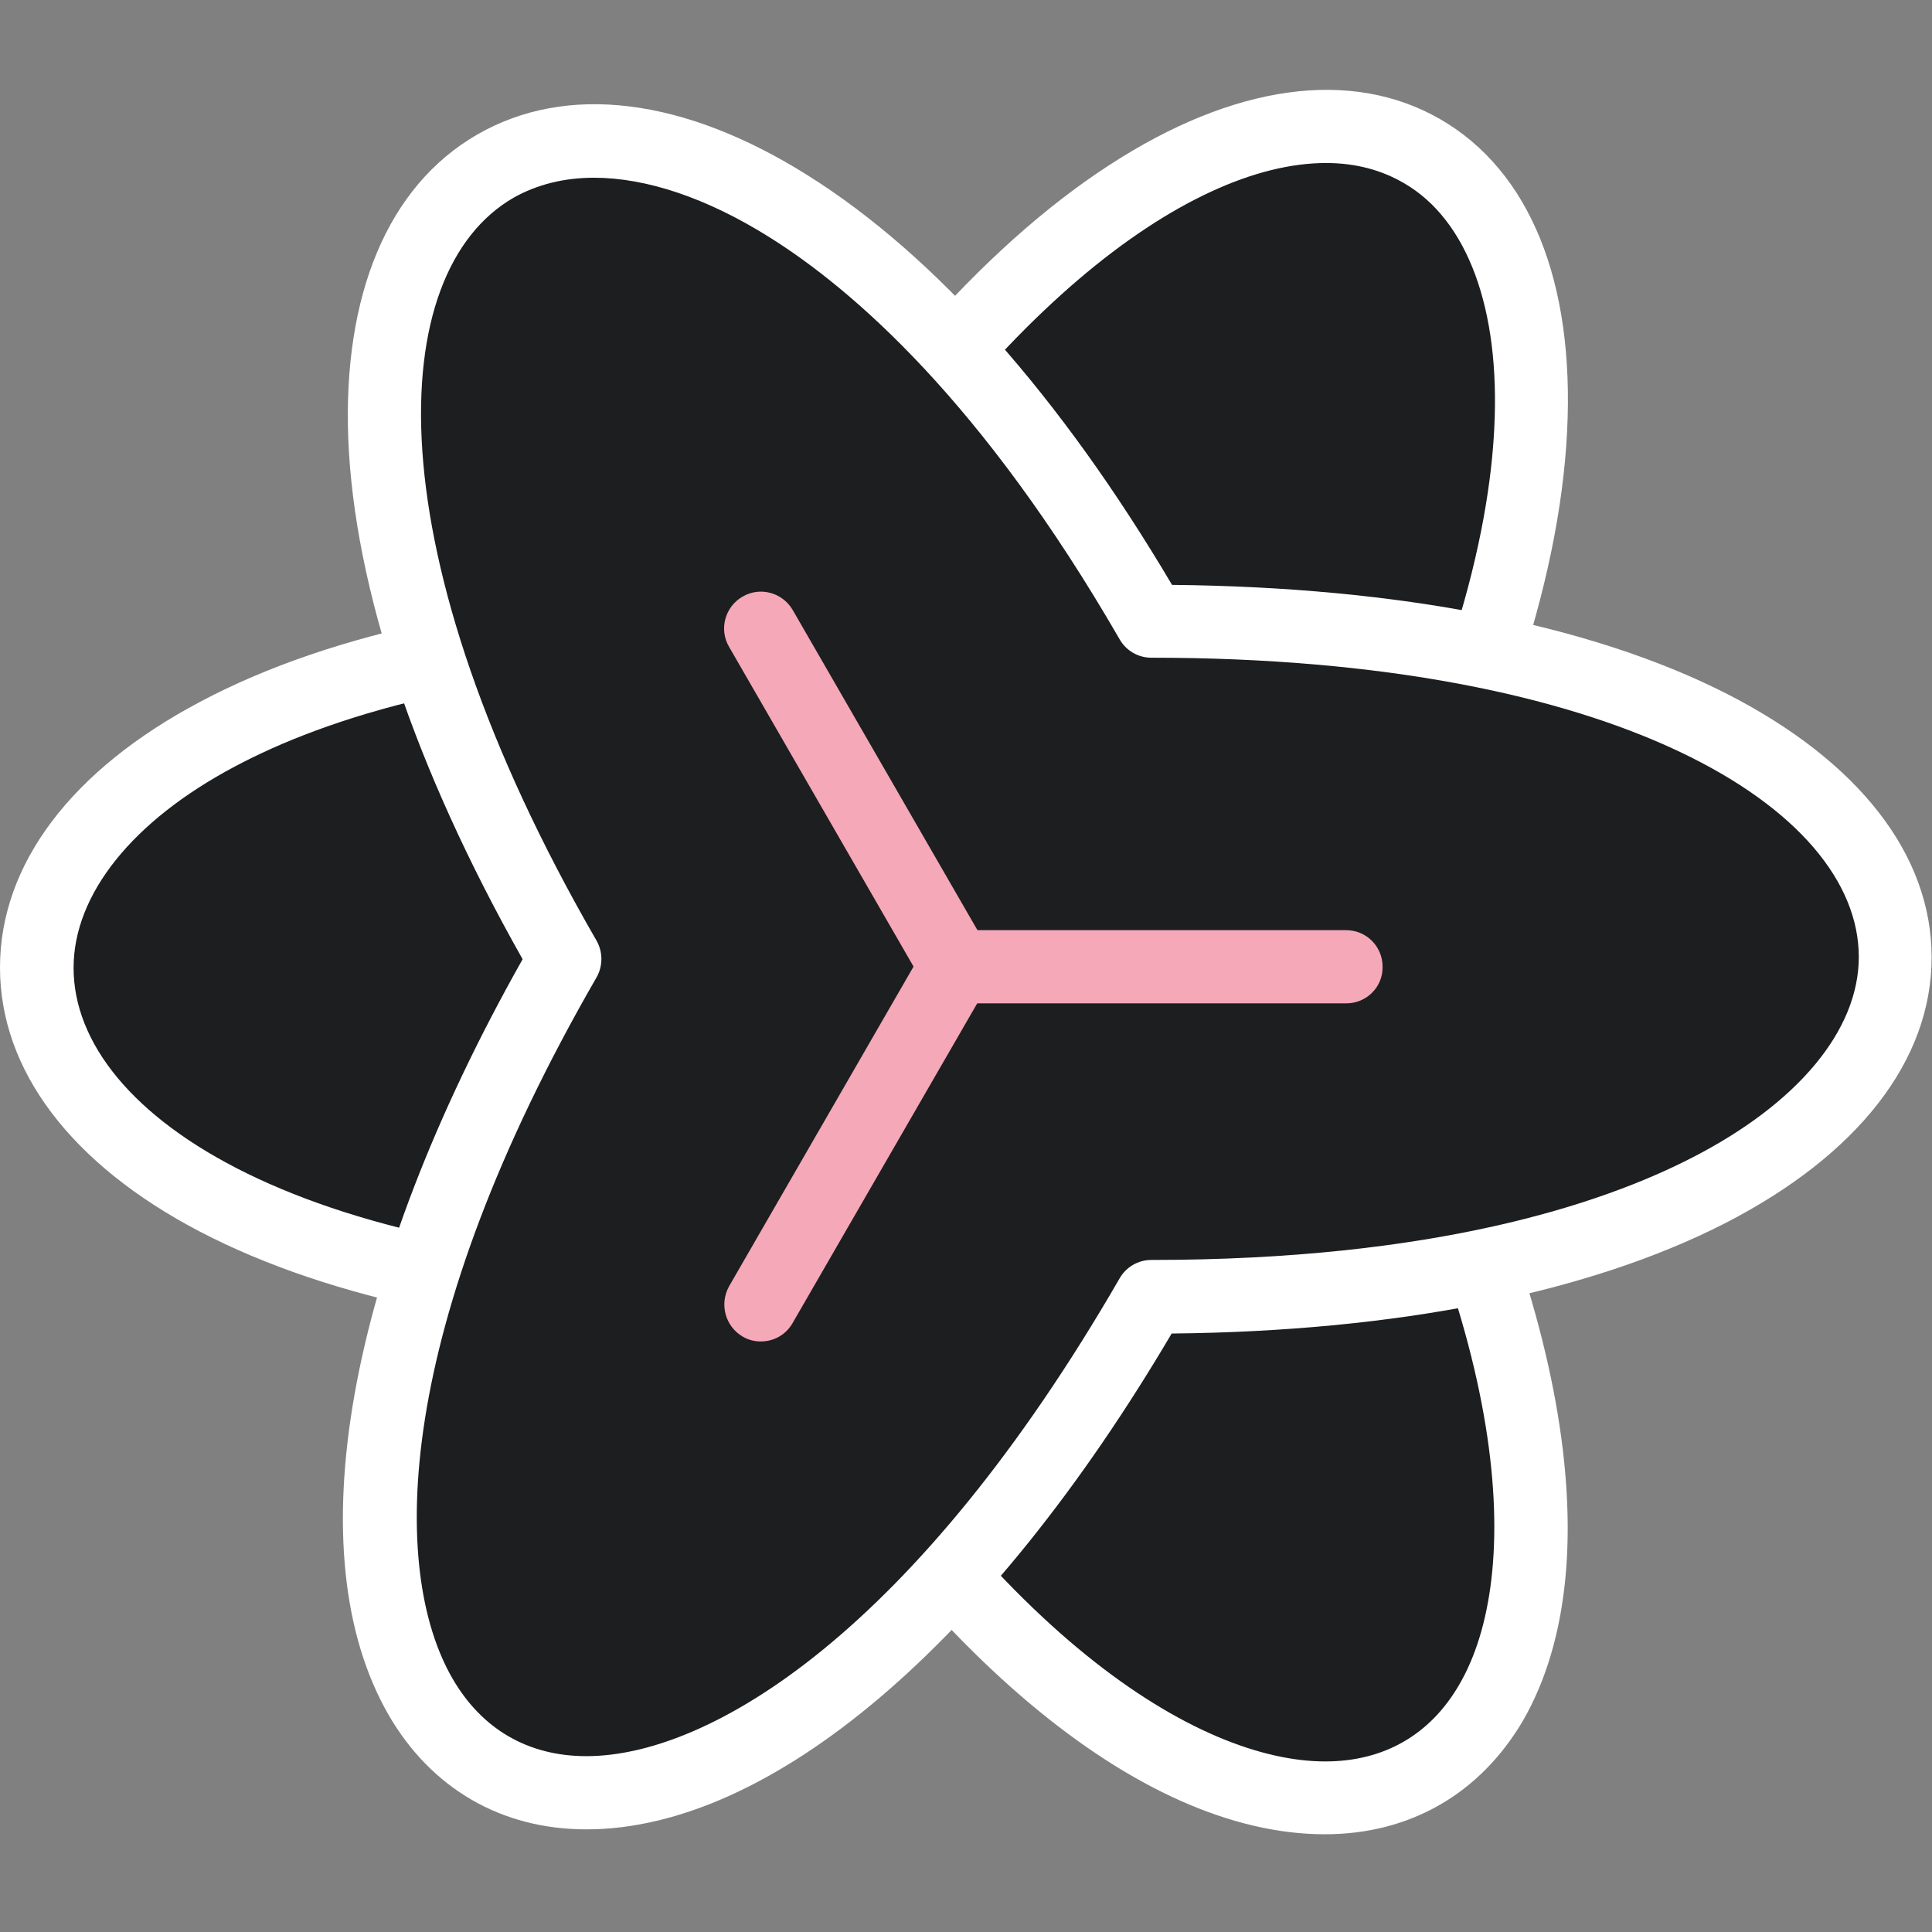 <?xml version="1.0" encoding="utf-8"?>
<!-- Generator: Adobe Illustrator 24.1.2, SVG Export Plug-In . SVG Version: 6.00 Build 0)  -->
<svg version="1.1" id="Layer_1" xmlns="http://www.w3.org/2000/svg" xmlns:xlink="http://www.w3.org/1999/xlink" x="0px" y="0px"
	 viewBox="0 0 512 512" style="enable-background:new 0 0 512 512;" xml:space="preserve">
<rect x="0" y="0" width="512" height="512" fill="#808080" stroke="none"/>
<style type="text/css">
	.st0{fill:#1D1E20;}
	.st1{fill:#FFFFFF;}
	.st2{fill:#F5A8B8;}
	.st3{fill:none;}
	.st4{fill:none;stroke:#000000;stroke-width:19.422;stroke-linecap:round;stroke-linejoin:round;stroke-miterlimit:10;}
</style>
<g>
	<path class="st0" d="M200.9,345.6c-256.9,0-253-179.3,0.1-179.3l0,0C333.4-63,486.6,29.6,356,255.9l0,0
		C487.5,483.3,330.4,569.9,200.9,345.6L200.9,345.6z"/>
	<path class="st1" d="M351.1,486.1c-49.3,0-107.3-48.8-155.8-130.9c-58.4-0.6-107.5-10.6-142.5-28.9C18.8,308.5,0,283.6,0,256.4
		c0-27.3,18.9-52.4,53.2-70.5c35.1-18.6,84.2-28.7,142.2-29.3C226,104.8,260,65.8,293.9,43.8c33-21.5,64.2-25.8,87.8-12.2
		c23.7,13.7,35.6,43,33.6,82.7c-2,40.6-18.6,89.5-48,141.6c47.1,83.3,60.6,157.9,36.3,200.1C392.2,475.4,373.6,486.1,351.1,486.1
		C351.1,486.1,351.1,486.1,351.1,486.1z M351.4,43.2c-36.6,0-91.1,39.8-142,127.9c-1.7,3-4.9,4.9-8.4,4.9
		c-72.4,0-115.4,14.7-138.7,27.1c-27.2,14.4-42.8,33.9-42.8,53.4c0,39.5,62.3,79.4,181.5,79.4c3.5,0,6.7,1.9,8.4,4.9
		c53.6,92.9,108.4,126,141.8,126c0,0,0,0,0,0c15.6,0,27.9-7.1,35.6-20.5c16.5-28.5,14.9-92.3-39-185.5c-1.7-3-1.7-6.7,0-9.7
		c37.4-64.8,46.9-110.7,48.2-137.7c1.6-31.5-7.1-55.2-24-64.9C366,45,359.1,43.2,351.4,43.2z"/>
</g>
<g>
	<path class="st0" d="M149.7,254.2C21.2,31.8,178.4-54.7,305,164.6l0,0c264.9,0,261.1,179.1,0,179.1l0,0
		C173.7,571.2,20.1,478.5,149.7,254.2L149.7,254.2z"/>
	<path class="st1" d="M155.4,484.8c-22.5,0-41.1-10.8-52.4-30.3c-24.6-42.7-11.3-117.3,35.5-200.3c-28.7-50.8-44.6-98.4-46.2-137.8
		c-1.5-38.4,10.6-67.1,34.1-80.7c23.7-13.7,54.8-9.9,87.7,10.8c33.7,21.1,67,58.6,96.5,108.5c60.2,0.6,110.9,10.5,146.9,28.8
		c35.1,17.9,54.4,42.7,54.4,69.9c0,27.3-19.5,52.4-54.8,70.5c-36.2,18.5-86.8,28.6-146.6,29.2C262,435.7,204.2,484.8,155.4,484.8
		C155.4,484.8,155.4,484.8,155.4,484.8z M157.4,47.1c-7.9,0-15.1,1.8-21.3,5.3c-34.2,19.7-37.6,93.7,22,196.9c1.7,3,1.7,6.7,0,9.7
		c-53.6,92.9-54.9,156.9-38.2,185.8c7.8,13.5,20.1,20.6,35.5,20.6c0,0,0,0,0,0c33,0,87.4-33.3,141.3-126.6c1.7-3,4.9-4.9,8.4-4.9
		c74.8,0,119.2-14.7,143.3-27.1c28.1-14.4,44.2-33.8,44.2-53.2c0-39.4-64.4-79.3-187.5-79.3c-3.5,0-6.7-1.9-8.4-4.9
		c-36.2-62.7-70.5-92.6-92.9-106.6C187.2,52.4,171.2,47.1,157.4,47.1z"/>
</g>
<g>
	<g>
		<path class="st2" d="M356.8,265.9H253.3c-5.4,0-9.7-4.3-9.7-9.7c0-5.4,4.3-9.7,9.7-9.7h103.4c5.4,0,9.7,4.3,9.7,9.7
			C366.5,261.6,362.1,265.9,356.8,265.9z"/>
	</g>
	<g>
		<path class="st2" d="M201.6,355.5c-1.6,0-3.3-0.4-4.8-1.3c-4.6-2.7-6.2-8.6-3.6-13.3l51.7-89.6c2.7-4.6,8.6-6.2,13.3-3.6
			c4.6,2.7,6.2,8.6,3.6,13.3L210,350.7C208.2,353.8,205,355.5,201.6,355.5z"/>
	</g>
	<g>
		<path class="st2" d="M253.3,265.9c-3.4,0-6.6-1.7-8.4-4.9l-51.7-89.6c-2.7-4.6-1.1-10.6,3.6-13.3c4.6-2.7,10.6-1.1,13.3,3.6
			l51.7,89.6c2.7,4.6,1.1,10.6-3.6,13.3C256.7,265.5,255,265.9,253.3,265.9z"/>
	</g>
</g>
<g>
	<path class="st3" d="M305,256.2"/>
</g>
<g>
	<path class="st3" d="M305,256.2"/>
</g>
<g>
	<path class="st4" d="M112.5,256.2"/>
</g>
<g>
	<path class="st4" d="M112.4,256.2"/>
</g>
<g>
	<path class="st4" d="M252.8,256.2"/>
</g>
<g>
	<path class="st4" d="M394.1,256.2"/>
</g>
<g>
	<path class="st4" d="M394.4,256.2"/>
</g>
<g>
	<path class="st4" d="M252.6,256.2"/>
</g>
</svg>
